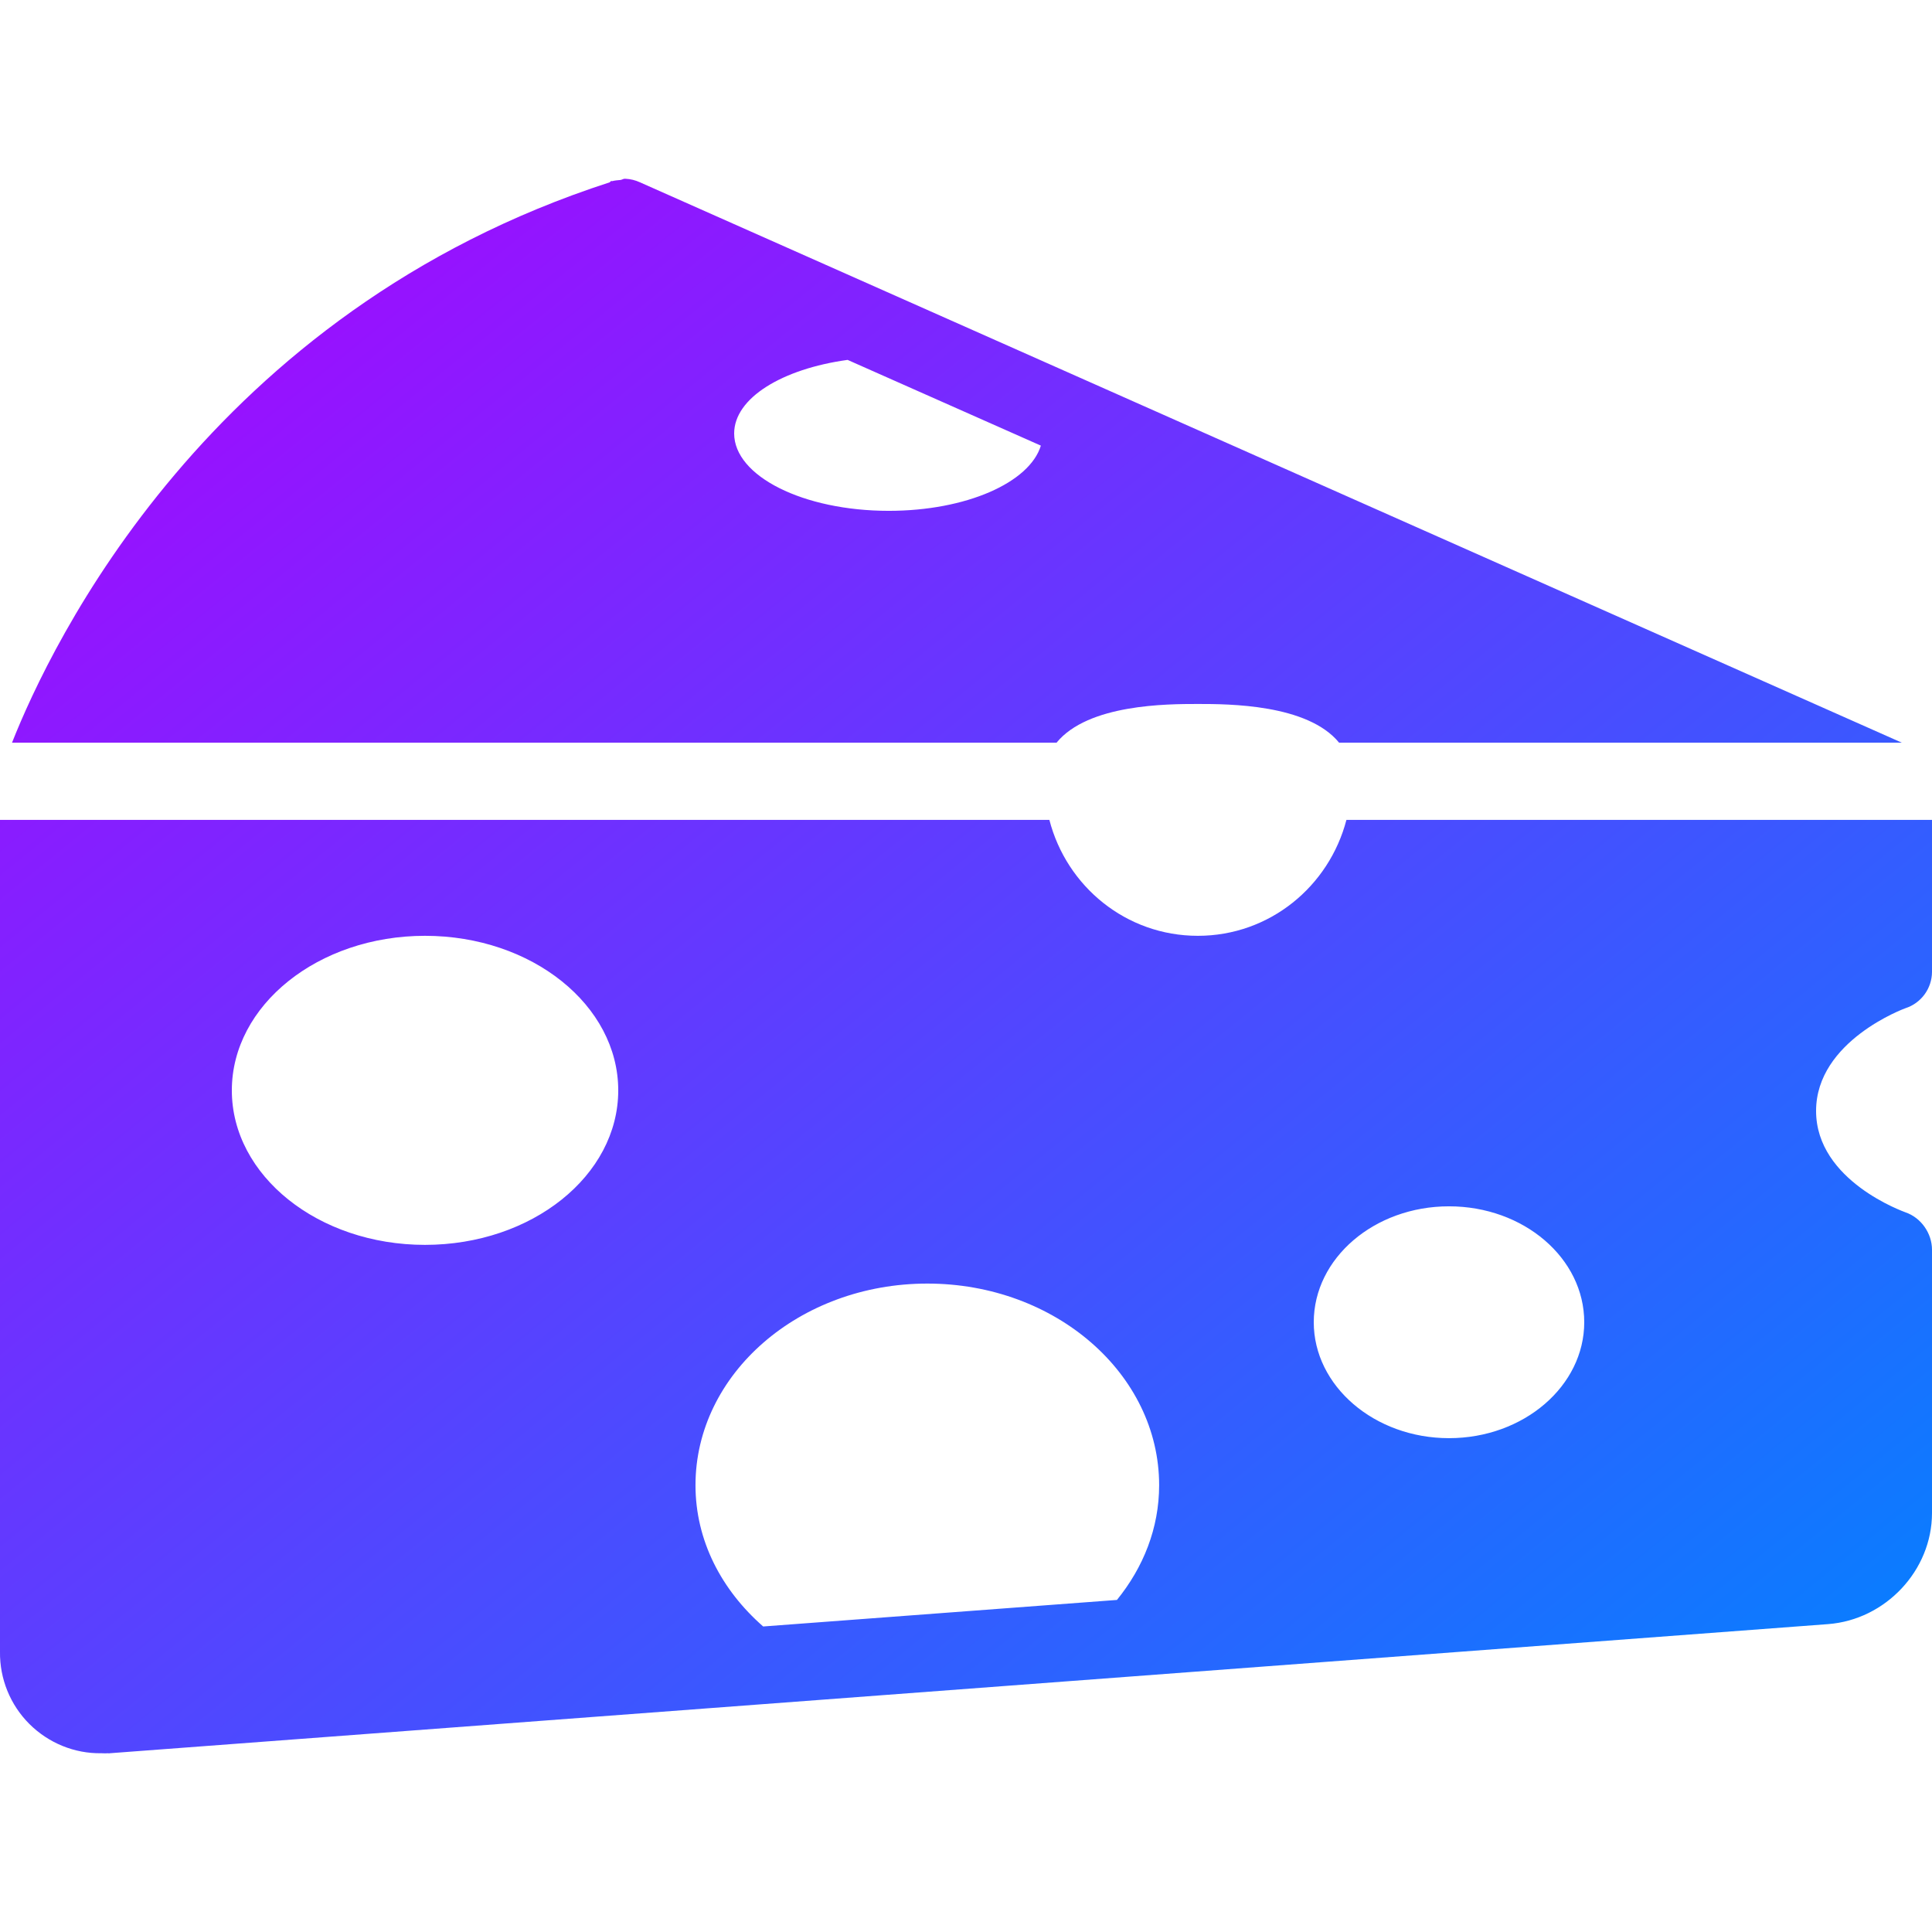 <svg xmlns="http://www.w3.org/2000/svg" xmlns:xlink="http://www.w3.org/1999/xlink" width="64" height="64" viewBox="0 0 64 64" version="1.1"><defs><linearGradient id="linear0" x1="0%" x2="100%" y1="0%" y2="100%"><stop offset="0%" style="stop-color:#ae00ff; stop-opacity:1"/><stop offset="100%" style="stop-color:#0084ff; stop-opacity:1"/></linearGradient></defs><g id="surface1"><path style=" stroke:none;fill-rule:nonzero;fill:url(#linear0);" d="M 20.719 5.922 C 20.656 5.914 20.621 5.949 20.559 5.961 C 20.477 5.969 20.363 5.977 20.281 6 C 20.262 6.004 20.262 5.988 20.238 6 C 20.234 6 20.203 6.035 20.199 6.039 C 6.898 10.34 1.68 21.363 0.398 24.602 L 35 24.602 C 36.043 23.324 38.664 23.32 39.68 23.32 C 40.695 23.32 43.316 23.324 44.359 24.602 L 63 24.602 L 21.199 6.039 C 21.047 5.969 20.887 5.93 20.719 5.922 Z M 28.078 11.922 L 34.48 14.762 C 34.105 15.988 32.004 16.922 29.441 16.922 C 26.613 16.922 24.32 15.773 24.32 14.359 C 24.32 13.184 25.914 12.219 28.078 11.922 Z M 0 27.16 L 0 54.719 C -0.012 55.613 0.34 56.477 0.973 57.109 C 1.605 57.738 2.465 58.094 3.359 58.078 C 3.414 58.078 3.5 58.086 3.559 58.078 C 3.594 58.078 3.605 58.086 3.641 58.078 L 60.559 53.801 C 62.461 53.656 64 52.023 64 50.121 L 64 41.398 C 64 40.855 63.637 40.336 63.121 40.16 C 63.09 40.145 60.16 39.125 60.16 36.801 C 60.16 34.477 63.098 33.406 63.121 33.398 C 63.641 33.23 63.996 32.746 64 32.199 L 64 27.16 L 44.602 27.16 C 44.027 29.363 42.059 31 39.68 31 C 37.301 31 35.332 29.363 34.762 27.16 Z M 14.078 31 C 17.617 31 20.48 33.297 20.48 36.121 C 20.48 38.945 17.617 41.238 14.078 41.238 C 10.543 41.238 7.68 38.945 7.68 36.121 C 7.68 33.297 10.543 31 14.078 31 Z M 48 39.961 C 50.477 39.961 52.48 41.68 52.48 43.801 C 52.48 45.91 50.477 47.641 48 47.641 C 45.527 47.641 43.52 45.91 43.52 43.801 C 43.52 41.68 45.527 39.961 48 39.961 Z M 30.719 42.52 C 34.965 42.52 38.398 45.516 38.398 49.199 C 38.398 50.621 37.875 51.922 37 53 L 25.281 53.879 C 23.898 52.668 23.039 51.031 23.039 49.199 C 23.039 45.512 26.48 42.52 30.719 42.52 Z M 30.719 42.52 "/></g></svg>
